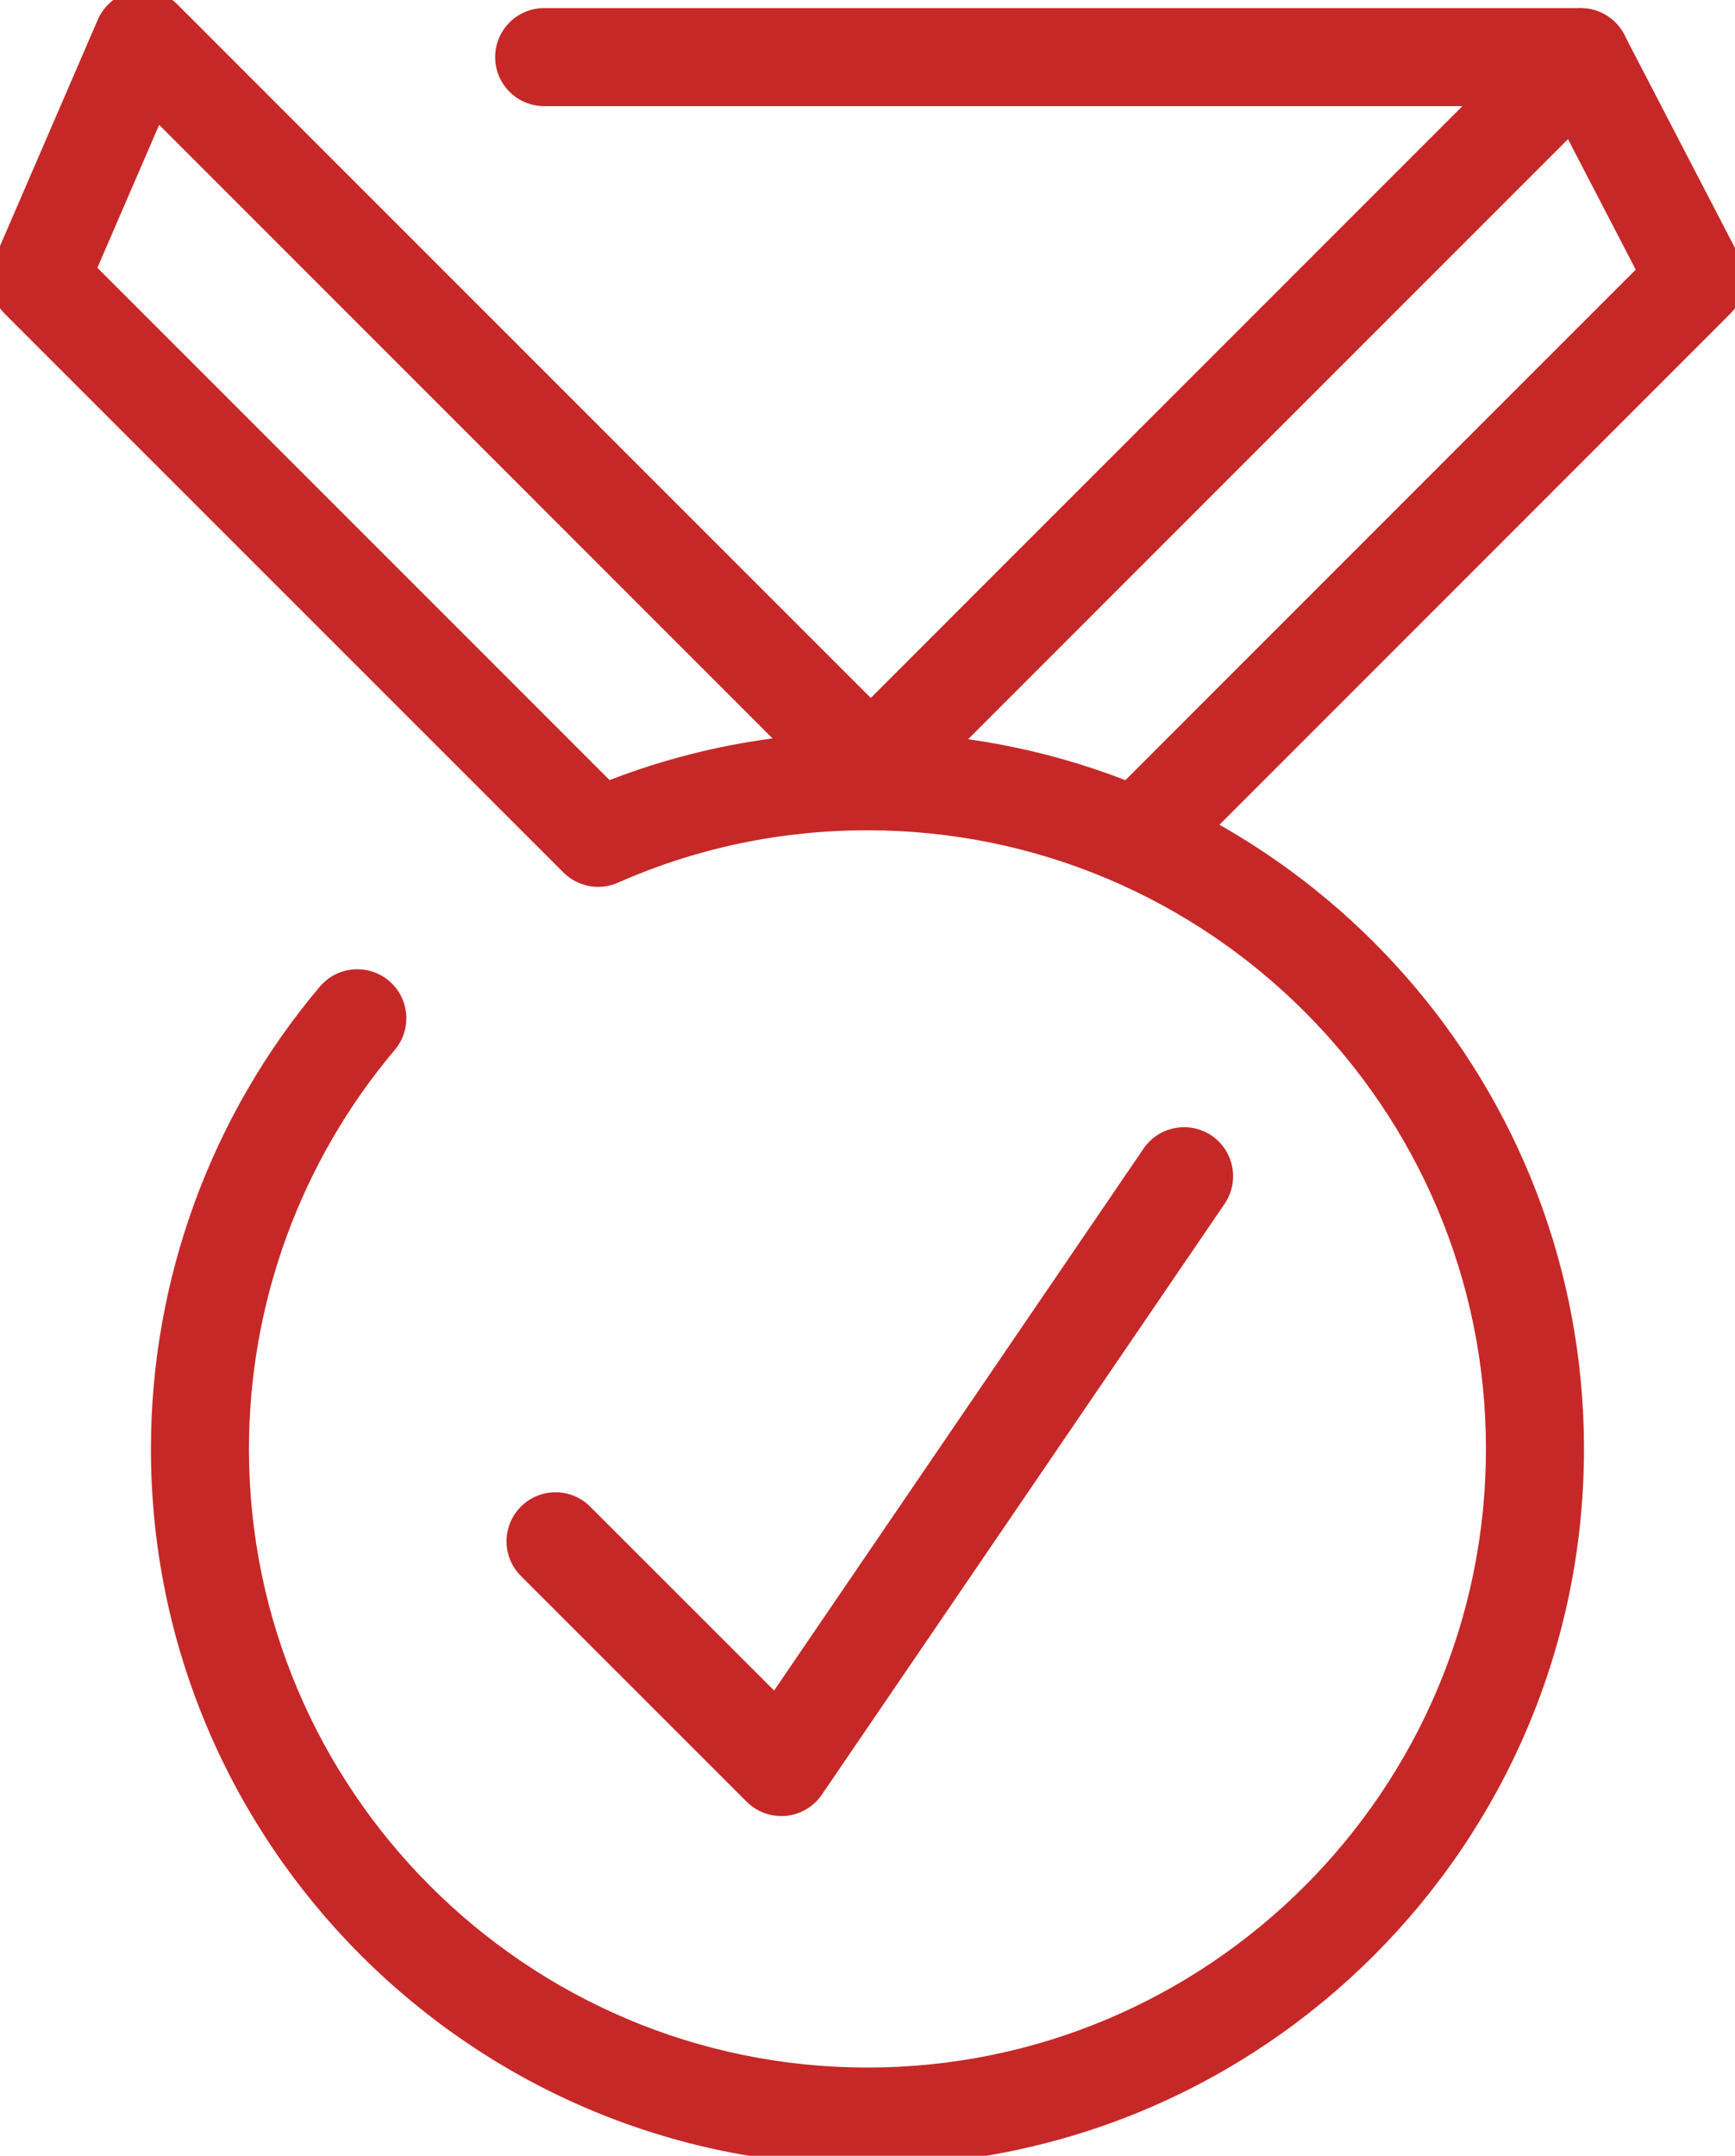 <?xml version="1.0" encoding="utf-8"?>
<!-- Generator: Adobe Illustrator 17.0.0, SVG Export Plug-In . SVG Version: 6.00 Build 0)  -->
<!DOCTYPE svg PUBLIC "-//W3C//DTD SVG 1.1//EN" "http://www.w3.org/Graphics/SVG/1.1/DTD/svg11.dtd">
<svg version="1.1"
	 id="svg2" sodipodi:docname="medal.svg" inkscape:version="0.91 r13725" xmlns:sodipodi="http://sodipodi.sourceforge.net/DTD/sodipodi-0.dtd" xmlns:dc="http://purl.org/dc/elements/1.1/" xmlns:inkscape="http://www.inkscape.org/namespaces/inkscape" xmlns:svg="http://www.w3.org/2000/svg" xmlns:cc="http://creativecommons.org/ns#" xmlns:rdf="http://www.w3.org/1999/02/22-rdf-syntax-ns#"
	 xmlns="http://www.w3.org/2000/svg" xmlns:xlink="http://www.w3.org/1999/xlink" x="0px" y="0px" width="35.397px"
	 height="43.973px" viewBox="0 0 35.397 43.973" enable-background="new 0 0 35.397 43.973" xml:space="preserve">
<sodipodi:namedview  id="base" inkscape:window-x="-8" inkscape:window-y="-8" inkscape:window-width="1366" inkscape:window-height="705" fit-margin-right="0" inkscape:pageopacity="0.0" inkscape:pageshadow="2" fit-margin-bottom="0" inkscape:current-layer="g4572" inkscape:document-units="px" inkscape:window-maximized="1" fit-margin-top="0" inkscape:cy="520.82408" showgrid="false" bordercolor="#666666" inkscape:cx="724.241" borderopacity="1.0" inkscape:zoom="0.49497475" pagecolor="#ffffff" fit-margin-left="0">
	</sodipodi:namedview>
<g id="layer1" transform="translate(-327.599,-594.131)" inkscape:groupmode="layer" inkscape:label="Layer 1">
	<g id="g4572" transform="translate(45.615,492.852)">
		<g id="g4486">
			<g id="polyline4488">
				<path fill="#C62828" d="M305.306,119.244c-0.256,0-0.512-0.098-0.707-0.293c-0.391-0.39-0.391-1.023,0-1.414l10.757-10.758
					l-2.011-3.872c-0.254-0.49-0.063-1.094,0.427-1.349c0.489-0.254,1.094-0.063,1.349,0.427l2.348,4.522
					c0.201,0.387,0.128,0.86-0.181,1.168l-11.274,11.276C305.818,119.146,305.562,119.244,305.306,119.244z"/>
			</g>
			<g id="path4490">
				<path fill="#C62828" d="M299.682,145.452c-8.061,0-14.619-6.558-14.619-14.618c0-3.449,1.224-6.799,3.446-9.43
					c0.357-0.421,0.987-0.474,1.41-0.119c0.422,0.356,0.475,0.988,0.119,1.41c-1.918,2.271-2.975,5.161-2.975,8.139
					c0,6.958,5.661,12.618,12.619,12.618s12.618-5.66,12.618-12.618s-5.66-12.619-12.618-12.619c-1.772,0-3.486,0.36-5.092,1.069
					c-0.378,0.167-0.819,0.083-1.111-0.208l-11.402-11.401c-0.29-0.29-0.374-0.728-0.211-1.104l2.113-4.89
					c0.131-0.304,0.405-0.523,0.73-0.586c0.326-0.062,0.66,0.041,0.895,0.275l14.145,14.145l12.07-12.071h-18.733
					c-0.552,0-1-0.448-1-1s0.448-1,1-1h21.147c0.404,0,0.77,0.244,0.924,0.617c0.155,0.374,0.069,0.804-0.217,1.09l-13.205,13.206
					c7.092,1.001,12.565,7.111,12.565,14.475C314.301,138.894,307.743,145.452,299.682,145.452z M283.971,106.741l10.45,10.45
					c1.074-0.416,2.185-0.699,3.324-0.85l-12.514-12.515L283.971,106.741z"/>
			</g>
			<g id="polyline4492">
				<path fill="#C62828" d="M297.923,138.322c-0.264,0-0.519-0.104-0.707-0.293l-4.605-4.604c-0.391-0.391-0.391-1.023,0-1.414
					s1.023-0.391,1.414,0l3.752,3.751l7.538-11.055c0.312-0.457,0.934-0.571,1.39-0.263c0.456,0.312,0.574,0.934,0.263,1.39
					l-8.217,12.052c-0.167,0.246-0.437,0.404-0.733,0.433C297.985,138.321,297.954,138.322,297.923,138.322z"/>
			</g>
		</g>
	</g>
</g>
</svg>
